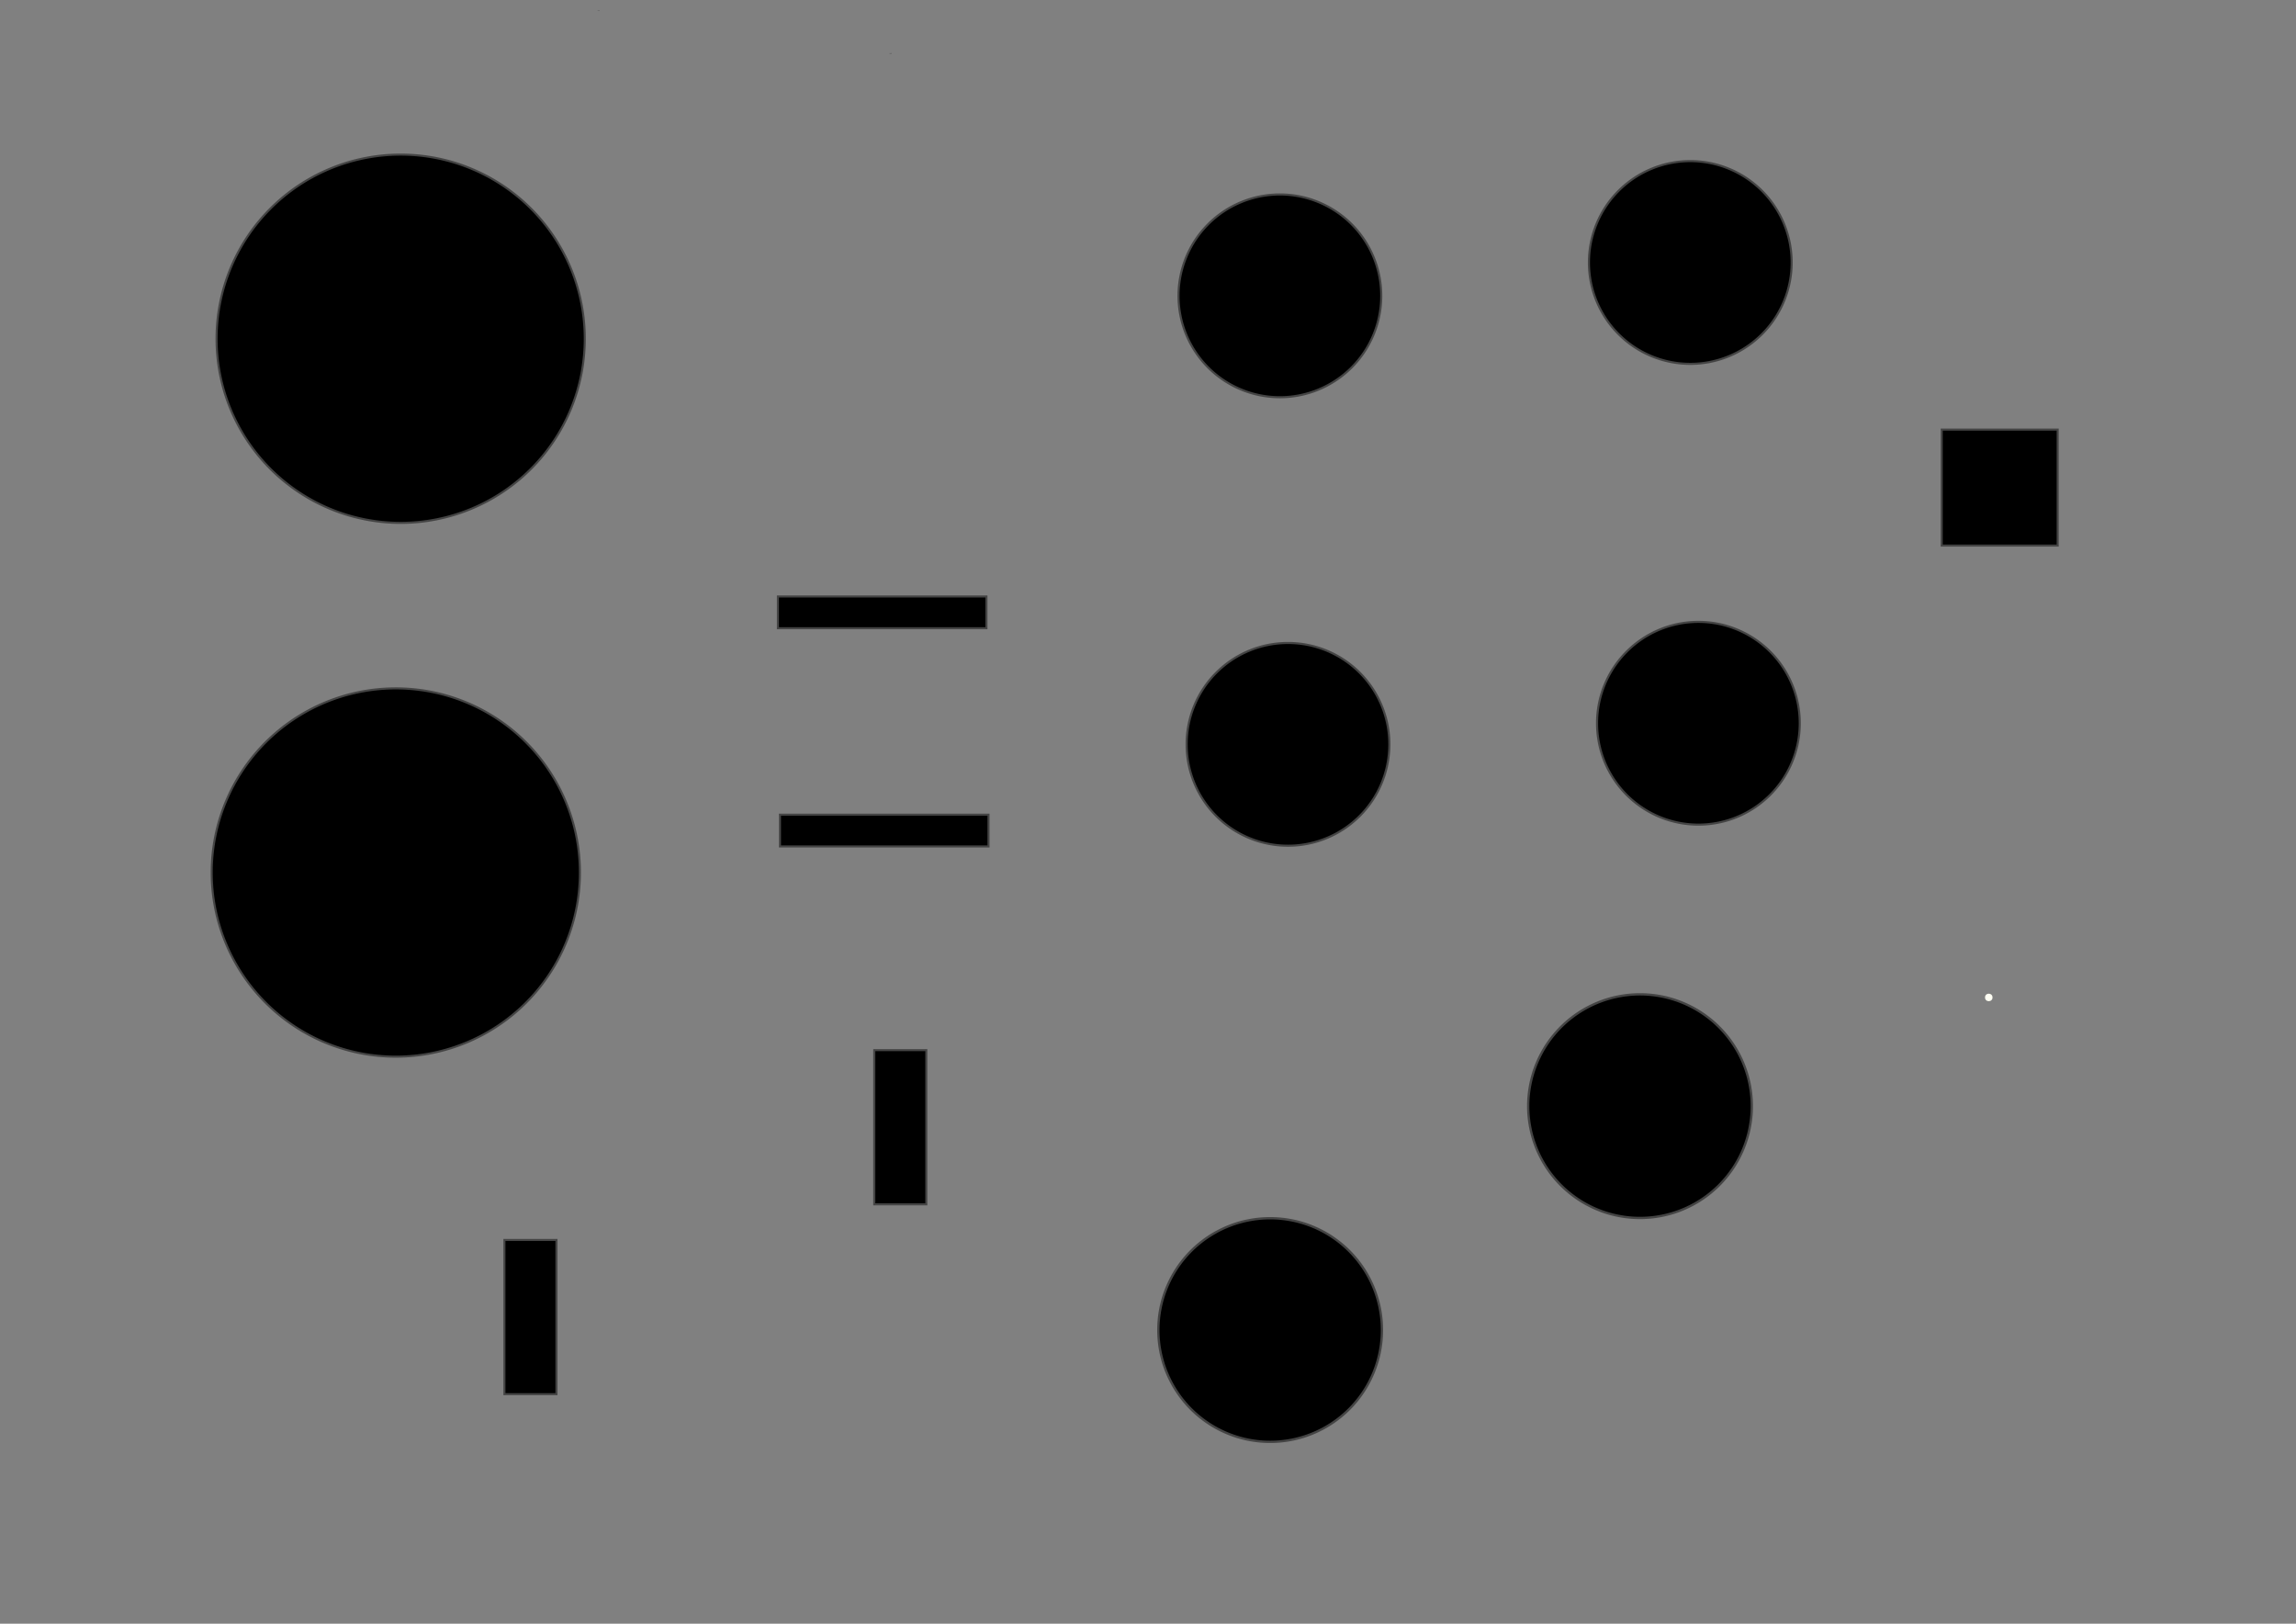 <?xml version="1.0" encoding="UTF-8" standalone="no"?>
<!-- Created with Inkscape (http://www.inkscape.org/) -->

<svg
   xmlns:dc="http://purl.org/dc/elements/1.1/"
   xmlns:cc="http://creativecommons.org/ns#"
   xmlns:rdf="http://www.w3.org/1999/02/22-rdf-syntax-ns#"
   xmlns:svg="http://www.w3.org/2000/svg"
   xmlns="http://www.w3.org/2000/svg"
   xmlns:sodipodi="http://sodipodi.sourceforge.net/DTD/sodipodi-0.dtd"
   xmlns:inkscape="http://www.inkscape.org/namespaces/inkscape"
   version="1.1"
   id="svg6167"
   width="297mm"
   height="210mm"
   viewBox="0 0 1122.52 793.701"
   sodipodi:docname="opticalparts.svg"
   inkscape:version="0.92.3 (2405546, 2018-03-11)">
  <rect x="0" y="0" width="1122.52" height="793.701" fill="#808080" stroke="none"/>
  <defs
     id="defs6171">
    <clipPath
       clipPathUnits="userSpaceOnUse"
       id="clipPath1148">
      <g
         id="use1150"
         inkscape:label="Clip">
        <ellipse
           style="fill:#000000;fill-opacity:1;stroke:#444444;stroke-width:1.008;stroke-miterlimit:10;stroke-dasharray:none;stroke-opacity:1"
           id="ellipse2249"
           cx="801.406"
           cy="540.709"
           rx="90.011"
           ry="90.012" />
      </g>
    </clipPath>
    <clipPath
       clipPathUnits="userSpaceOnUse"
       id="clipPath1193">
      <g
         inkscape:label="Clip"
         id="use1195">
        <g
           clip-path="url(#clipPath1148)"
           id="g2243">
          <g
             id="g2241"
             inkscape:label="Clip">
            <ellipse
               style="fill:#000000;fill-opacity:1;stroke:#444444;stroke-width:1.008;stroke-miterlimit:10;stroke-dasharray:none;stroke-opacity:1"
               id="ellipse2239"
               cx="801.406"
               cy="540.709"
               rx="90.011"
               ry="90.012" />
          </g>
        </g>
        <rect
           y="527.819"
           x="711.353"
           height="25.779"
           width="21.754"
           id="rect2245"
           style="fill:#ffffff;fill-opacity:1;stroke:none;stroke-width:0.923;stroke-miterlimit:10;stroke-dasharray:none;stroke-opacity:1" />
      </g>
    </clipPath>
  </defs>
  <sodipodi:namedview
     pagecolor="#ffffff"
     bordercolor="#666666"
     borderopacity="1"
     objecttolerance="10"
     gridtolerance="10"
     guidetolerance="10"
     inkscape:pageopacity="0"
     inkscape:pageshadow="2"
     inkscape:window-width="1920"
     inkscape:window-height="1001"
     id="namedview6169"
     showgrid="false"
     units="mm"
     inkscape:document-units="mm"
     inkscape:measure-start="287.888,633.67"
     inkscape:measure-end="105.48,631.291"
     inkscape:zoom="1.2609083"
     inkscape:cx="576.08291"
     inkscape:cy="395.11584"
     inkscape:window-x="-9"
     inkscape:window-y="-9"
     inkscape:window-maximized="1"
     inkscape:current-layer="g1291" />
  <g
     id="g1291">
    <path
       style="fill:#000000;fill-opacity:1;stroke:#444444;stroke-width:1.008;stroke-miterlimit:10;stroke-dasharray:none;stroke-opacity:1"
       d="m 285.902,165.582 a 90.011,90.012 0 0 1 -90.011,90.012 90.011,90.012 0 0 1 -90.011,-90.012 90.011,90.012 0 0 1 90.011,-90.012 90.011,90.012 0 0 1 90.011,90.012 z"
       id="path822" />
    <path
       style="fill:#000000;fill-opacity:1;stroke:#444444;stroke-width:1.008;stroke-miterlimit:10;stroke-dasharray:none;stroke-opacity:1"
       d="m 283.522,426.505 a 90.011,90.012 0 0 1 -90.011,90.012 90.011,90.012 0 0 1 -90.011,-90.012 90.011,90.012 0 0 1 90.011,-90.012 90.011,90.012 0 0 1 90.011,90.012 z"
       id="path822-7" />
    <path
       style="fill:#000000;fill-opacity:1;stroke:#444444;stroke-width:1.002;stroke-miterlimit:10;stroke-dasharray:none;stroke-opacity:1"
       d="m 380.319,291.573 h 101.954 v 15.52 H 380.319 Z"
       id="rect854" />
    <path
       style="fill:#000000;fill-opacity:1;stroke:#444444;stroke-width:1.002;stroke-miterlimit:10;stroke-dasharray:none;stroke-opacity:1"
       d="m 381.326,398.235 h 101.954 v 15.52 H 381.326 Z"
       id="rect854-3" />
    <path
       style="fill:#000000;fill-opacity:1;stroke:#444444;stroke-width:1.002;stroke-miterlimit:10;stroke-dasharray:none;stroke-opacity:1"
       d="m 427.44,513.325 h 25.437 v 75.387 h -25.437 z"
       id="rect871" />
    <path
       style="fill:#000000;fill-opacity:1;stroke:#444444;stroke-width:1.002;stroke-miterlimit:10;stroke-dasharray:none;stroke-opacity:1"
       d="m 246.618,606.115 h 25.437 v 75.387 h -25.437 z"
       id="rect871-5" />
    <path
       style="fill:#000000;fill-opacity:1;stroke:#444444;stroke-width:1.026;stroke-miterlimit:10;stroke-dasharray:none;stroke-opacity:1"
       d="m 675.294,144.613 a 49.555,49.554 0 0 1 -49.555,49.554 49.555,49.554 0 0 1 -49.555,-49.554 49.555,49.554 0 0 1 49.555,-49.554 49.555,49.554 0 0 1 49.555,49.554 z"
       id="path888" />
    <path
       style="fill:#000000;fill-opacity:1;stroke:#444444;stroke-width:1.026;stroke-miterlimit:10;stroke-dasharray:none;stroke-opacity:1"
       d="m 875.943,128.307 a 49.555,49.554 0 0 1 -49.555,49.554 49.555,49.554 0 0 1 -49.555,-49.554 49.555,49.554 0 0 1 49.555,-49.554 49.555,49.554 0 0 1 49.555,49.554 z"
       id="path888-1" />
    <path
       style="fill:#000000;fill-opacity:1;stroke:#444444;stroke-width:1.026;stroke-miterlimit:10;stroke-dasharray:none;stroke-opacity:1"
       d="m 879.909,353.542 a 49.555,49.554 0 0 1 -49.555,49.554 49.555,49.554 0 0 1 -49.555,-49.554 49.555,49.554 0 0 1 49.555,-49.554 49.555,49.554 0 0 1 49.555,49.554 z"
       id="path888-6" />
    <path
       style="fill:#000000;fill-opacity:1;stroke:#444444;stroke-width:1.026;stroke-miterlimit:10;stroke-dasharray:none;stroke-opacity:1"
       d="m 679.26,363.852 a 49.555,49.554 0 0 1 -49.555,49.554 49.555,49.554 0 0 1 -49.555,-49.554 49.555,49.554 0 0 1 49.555,-49.554 49.555,49.554 0 0 1 49.555,49.554 z"
       id="path888-9" />
    <path
       style="fill:#000000;fill-opacity:1;stroke:#444444;stroke-width:1.132;stroke-miterlimit:10;stroke-dasharray:none;stroke-opacity:1"
       d="m 675.638,650.153 a 54.657,54.657 0 0 1 -54.657,54.657 54.657,54.657 0 0 1 -54.657,-54.657 54.657,54.657 0 0 1 54.657,-54.657 54.657,54.657 0 0 1 54.657,54.657 z"
       id="path888-9-6" />
    <path
       style="fill:#000000;fill-opacity:1;stroke:#444444;stroke-width:1.132;stroke-miterlimit:10;stroke-dasharray:none;stroke-opacity:1"
       d="m 856.46,540.709 a 54.657,54.657 0 0 1 -54.657,54.657 54.657,54.657 0 0 1 -54.657,-54.657 54.657,54.657 0 0 1 54.657,-54.657 54.657,54.657 0 0 1 54.657,54.657 z"
       id="path888-9-6-5" />
    <path
       style="fill:#000000;fill-opacity:1;stroke:#444444;stroke-width:1.002;stroke-miterlimit:10;stroke-dasharray:none;stroke-opacity:1"
       d="m 949.316,209.995 h 56.693 v 56.693 h -56.693 z"
       id="rect947" />
  </g>
  <path
     style="fill:#000000;fill-opacity:1;stroke:#444444;stroke-width:1.002;stroke-miterlimit:10;stroke-dasharray:none;stroke-opacity:1"
     id="path1097"
     sodipodi:type="arc"
     sodipodi:cx="425.88345"
     sodipodi:cy="26.000235"
     sodipodi:rx="9.5169487"
     sodipodi:ry="8.7238703"
     sodipodi:start="0"
     sodipodi:end="0.022243523"
     sodipodi:open="true"
     d="m 435.4,26 a 9.517,8.724 0 0 1 -0.002,0.194" />
  <path
     style="fill:#000000;fill-opacity:1;stroke:#444444;stroke-width:1.002;stroke-miterlimit:10;stroke-dasharray:none;stroke-opacity:1"
     id="path1099"
     sodipodi:type="arc"
     sodipodi:cx="286.69809"
     sodipodi:cy="4.9836378"
     sodipodi:rx="5.9480929"
     sodipodi:ry="6.7411723"
     sodipodi:start="0"
     sodipodi:end="0.022243523"
     sodipodi:open="true"
     d="m 292.646,4.984 a 5.948,6.741 0 0 1 -0.001,0.15" />
  <ellipse
     style="fill:#fffff4;fill-opacity:1;stroke:#444444;stroke-width:0.039;stroke-miterlimit:10;stroke-dasharray:none;stroke-opacity:1"
     id="path888-5-4-2"
     cx="972.315"
     cy="487.572"
     rx="1.87"
     ry="1.87" />
</svg>
